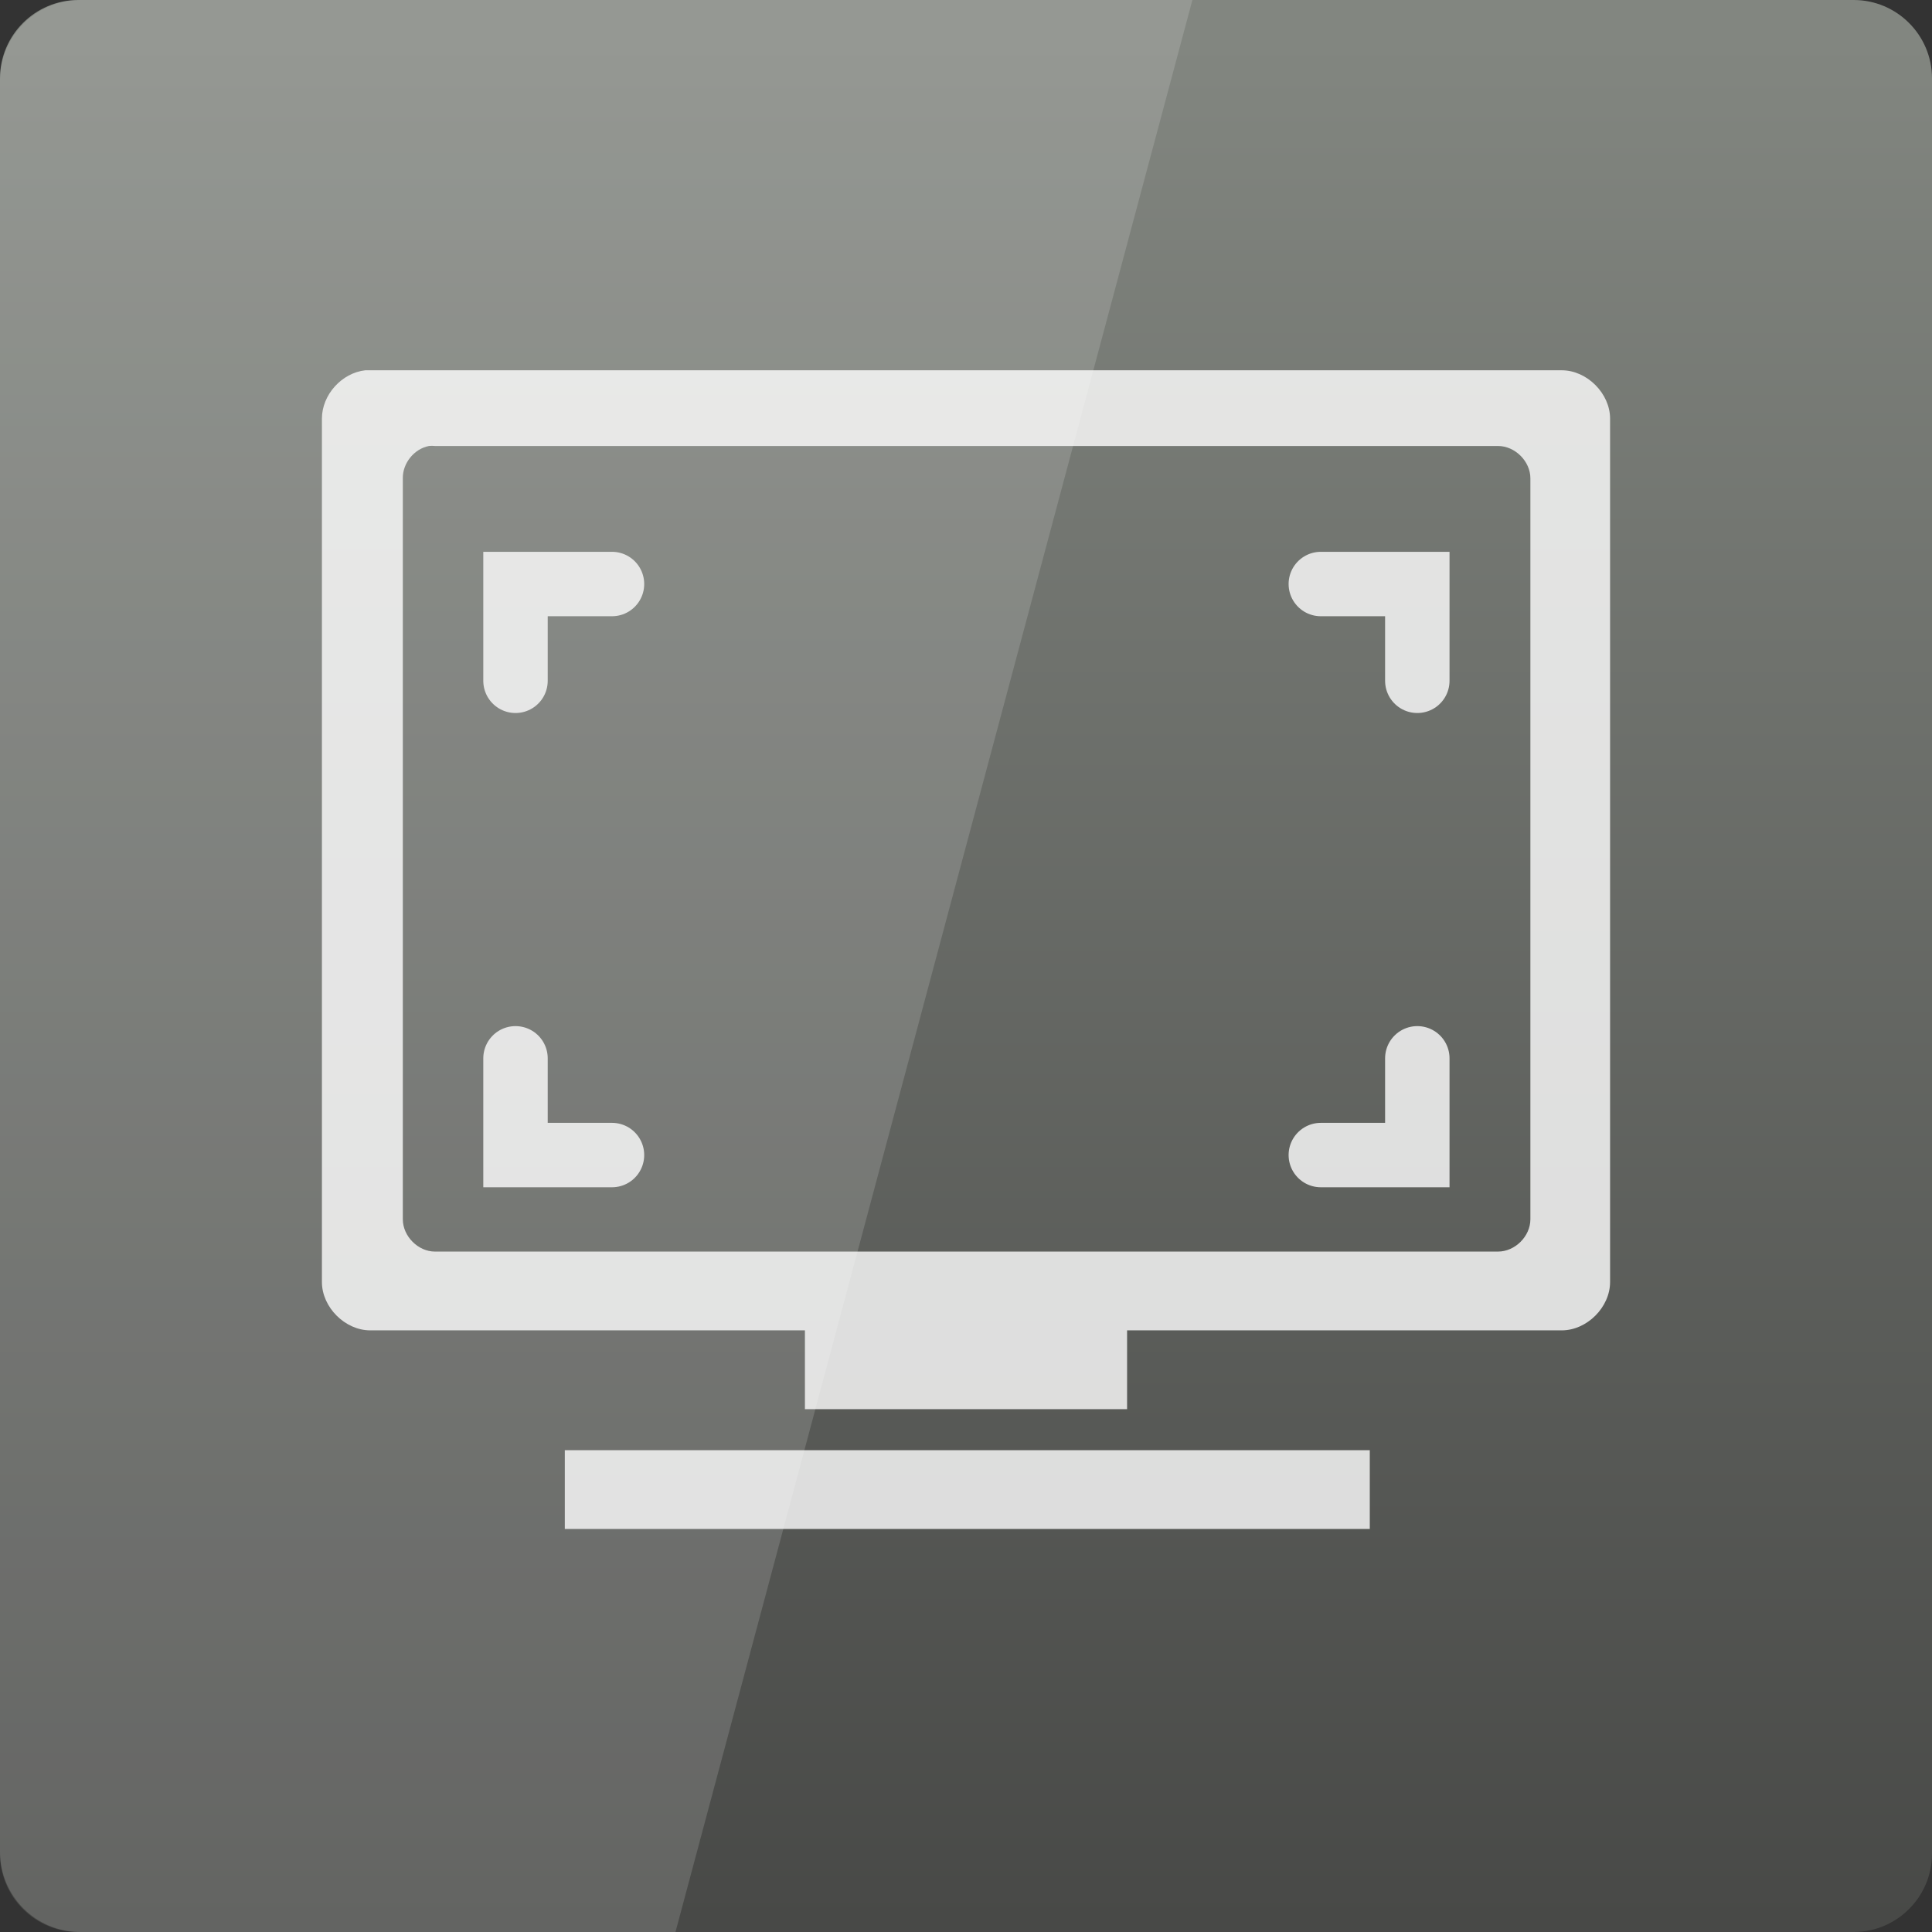 <svg width="32" xmlns="http://www.w3.org/2000/svg" height="32" viewBox="0 0 32 32" xmlns:xlink="http://www.w3.org/1999/xlink">
<rect x="0" y="0" width="32" height="32" fill="#333333" stroke="none"/>
<defs>
<linearGradient gradientTransform="matrix(.667 0 0 .667 0 -669.575)" id="linear0" y1="1053.158" y2="1004.847" gradientUnits="userSpaceOnUse" x2="0">
<stop offset="0" style="stop-color:#464745"/>
<stop offset="1" style="stop-color:#828680"/>
</linearGradient>
</defs>
<path style="fill:url(#linear0)" d="M 1.297 0 L 30.703 0 C 31.418 0 32 0.582 32 1.297 L 32 30.703 C 32 31.418 31.418 32 30.703 32 L 1.297 32 C 0.582 32 0 31.418 0 30.703 L 0 1.297 C 0 0.582 0.582 0 1.297 0 Z "/>
<path style="fill:#fff;fill-opacity:.8" d="M 6.051 6.133 C 5.66 6.176 5.332 6.539 5.332 6.934 L 5.332 21.234 C 5.332 21.652 5.715 22.035 6.133 22.035 L 13.332 22.035 L 13.332 23.34 L 18.668 23.34 L 18.668 22.035 L 25.867 22.035 C 26.285 22.035 26.668 21.652 26.668 21.234 L 26.668 6.934 C 26.668 6.516 26.285 6.133 25.867 6.133 Z M 7.105 7.387 C 7.137 7.383 7.172 7.383 7.203 7.387 L 24.812 7.387 C 25.094 7.387 25.348 7.641 25.348 7.922 L 25.348 20.195 C 25.348 20.477 25.094 20.73 24.812 20.73 L 7.203 20.73 C 6.926 20.73 6.672 20.477 6.672 20.195 L 6.672 7.922 C 6.668 7.672 6.859 7.434 7.105 7.387 Z M 9.355 24.02 L 9.355 25.324 L 22.688 25.324 L 22.688 24.02 Z "/>
<g style="fill:none;stroke-linecap:round;stroke-opacity:.8;stroke:#fff;stroke-width:1.6">
<path d="M 9.053 1036.588 L 9.053 1038.99 L 11.449 1038.99 " transform="matrix(.667 0 0 .667 2.5 -673.875)"/>
<path d="M 31.447 1036.588 L 31.447 1038.99 L 29.051 1038.99 " transform="matrix(.667 0 0 .667 2.5 -673.875)"/>
<path d="M 29.051 1024.81 L 31.447 1024.81 L 31.447 1027.213 " transform="matrix(.667 0 0 .667 2.5 -673.875)"/>
<path d="M 9.053 1027.213 L 9.053 1024.81 L 11.449 1024.81 " transform="matrix(.667 0 0 .667 2.5 -673.875)"/>
</g>
<path style="fill:#fff;fill-opacity:.149" d="M 1.332 0 C 0.594 0 0 0.594 0 1.332 L 0 30.668 C 0 31.406 0.594 32 1.332 32 L 11.188 32 L 19.75 0 Z "/>
</svg>
